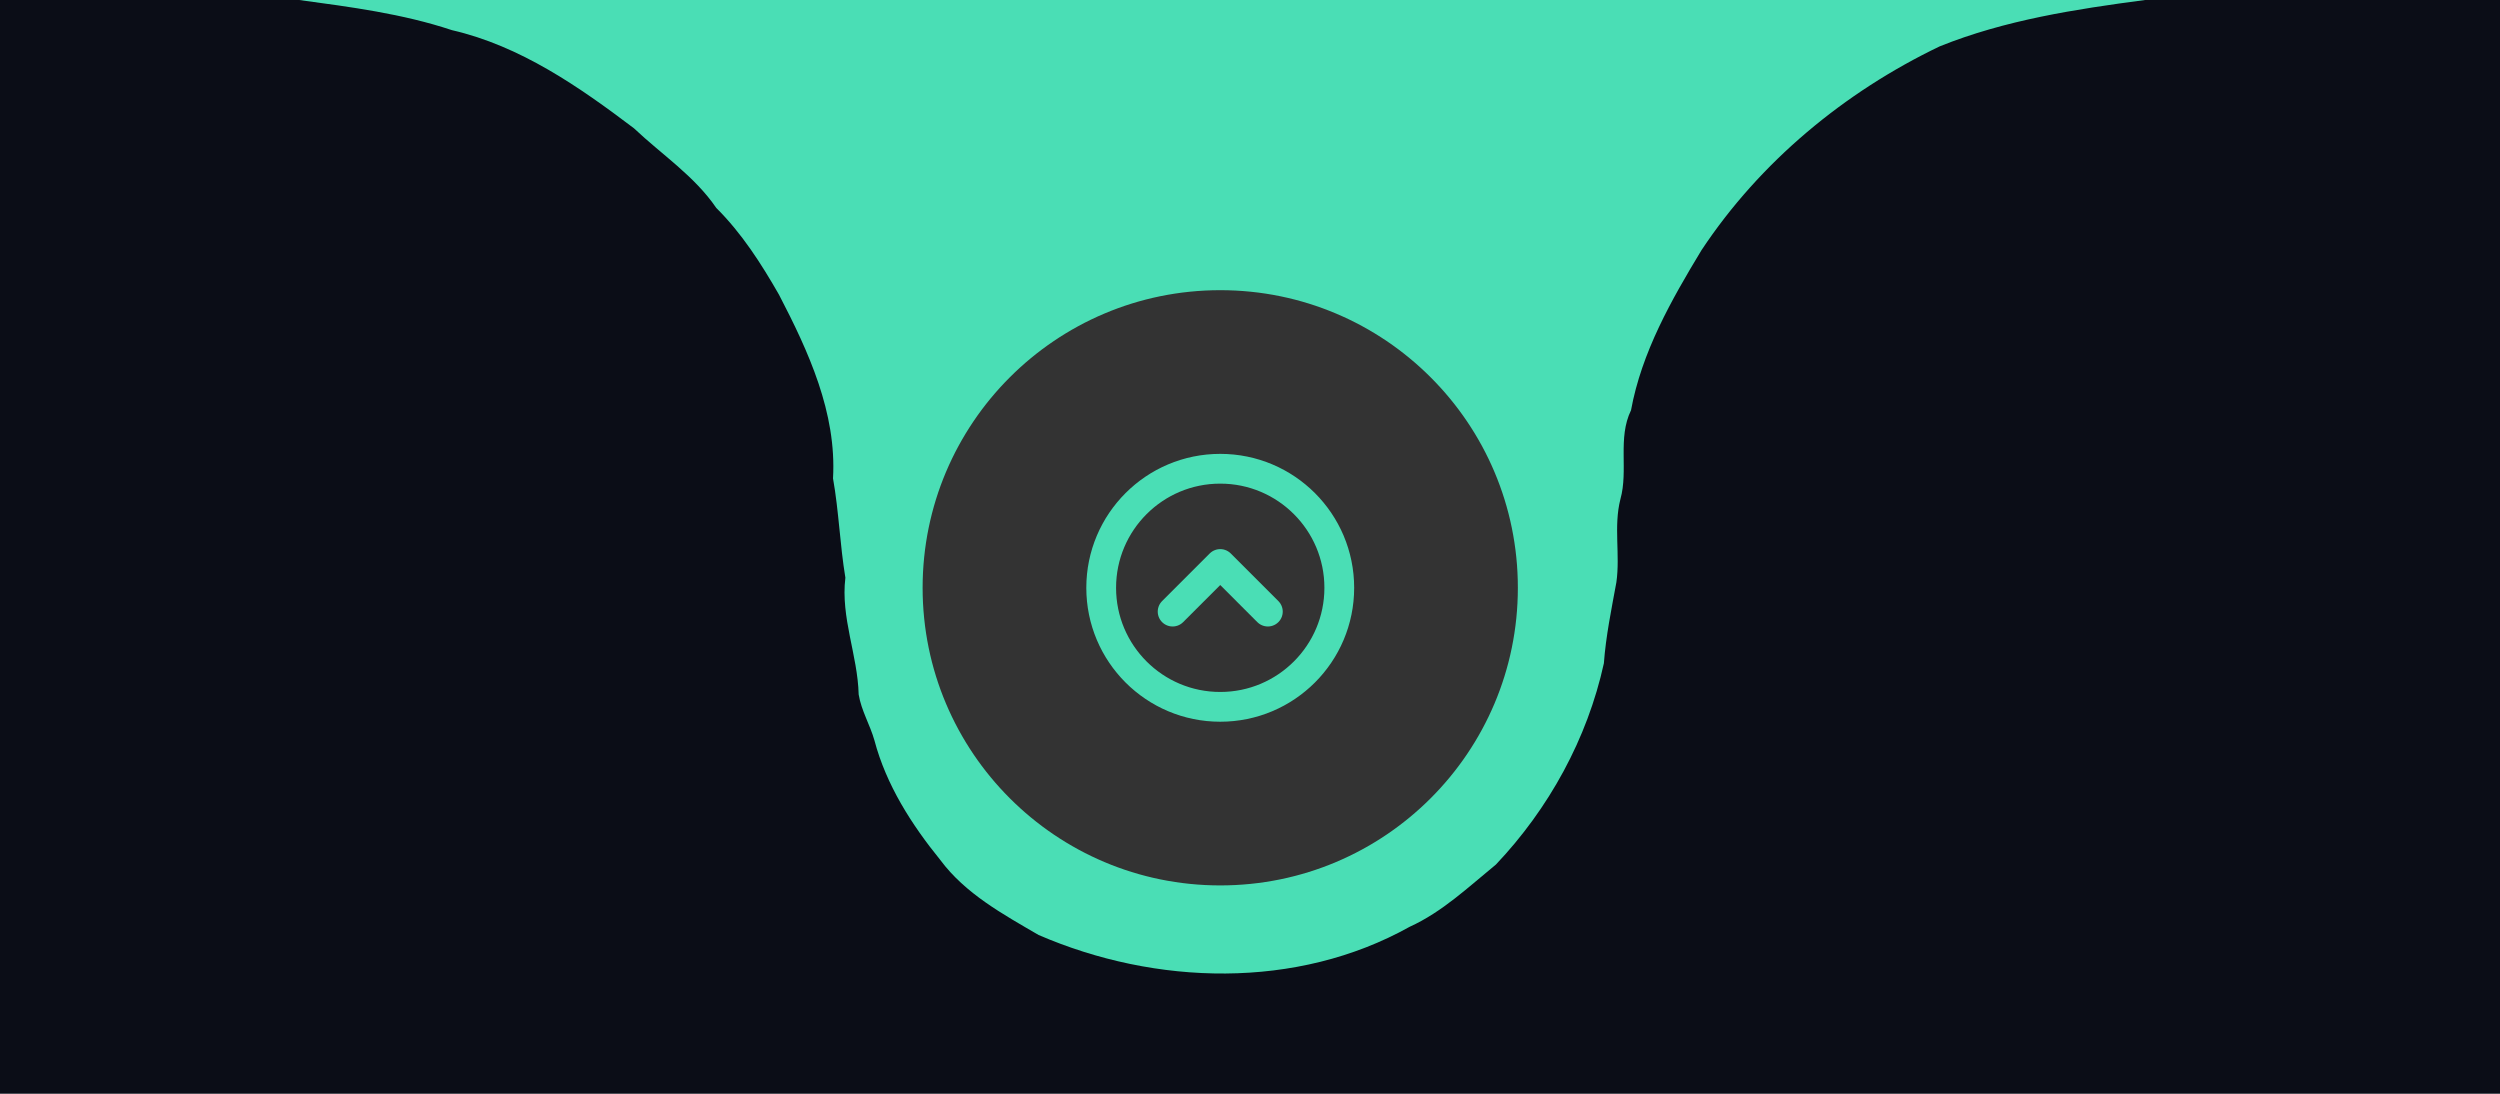 <svg width="336" height="147" viewBox="0 0 336 147" fill="none" xmlns="http://www.w3.org/2000/svg">
<path d="M336 131L0 131L-1.14524e-05 2.93741e-05L336 0L336 131Z" fill="#4ADEB5"/>
<path d="M336 146.999L-1.39475e-05 147L-2.67986e-05 0.001L40.21 0.001C47.103 0.936 54.081 1.838 60.74 4.052C69.929 6.173 77.808 11.644 85.21 17.248C88.941 20.781 93.331 23.646 96.268 27.947C99.698 31.355 102.311 35.439 104.697 39.607C108.662 47.241 112.459 55.476 111.958 64.296C112.743 68.723 112.885 73.216 113.619 77.643C112.968 83.005 115.272 88.033 115.405 93.337C115.756 95.5 116.932 97.413 117.525 99.509C119.102 105.489 122.516 110.827 126.38 115.587C129.743 120.114 134.809 122.879 139.583 125.66C155.289 132.459 174.268 133.043 189.465 124.558C193.855 122.561 197.369 119.204 201.049 116.197C208.168 108.688 213.342 99.275 215.562 89.144C215.83 85.478 216.581 81.878 217.24 78.269C217.774 74.57 216.848 70.752 217.782 67.094C218.876 63.177 217.373 58.917 219.21 55.134C220.637 47.341 224.618 40.342 228.674 33.635C236.552 21.75 247.877 12.379 260.696 6.232C269.501 2.682 278.965 1.237 288.279 0.001L336 3.57995e-06L336 146.999Z" fill="#0B0D17"/>
<path d="M124 79C124 56.909 141.909 39 164 39V39C186.091 39 204 56.909 204 79V79C204 101.091 186.091 119 164 119V119C141.909 119 124 101.091 124 79V79Z" fill="#333333"/>
<path d="M164 95C172.837 95 180 87.837 180 79C180 70.163 172.837 63 164 63C155.163 63 148 70.163 148 79C148 87.837 155.163 95 164 95Z" stroke="#4ADEB5" stroke-width="4"/>
<path d="M157.6 82.2L164 75.8L170.4 82.2" stroke="#4ADEB5" stroke-width="4" stroke-linecap="round" stroke-linejoin="round"/>
</svg>
